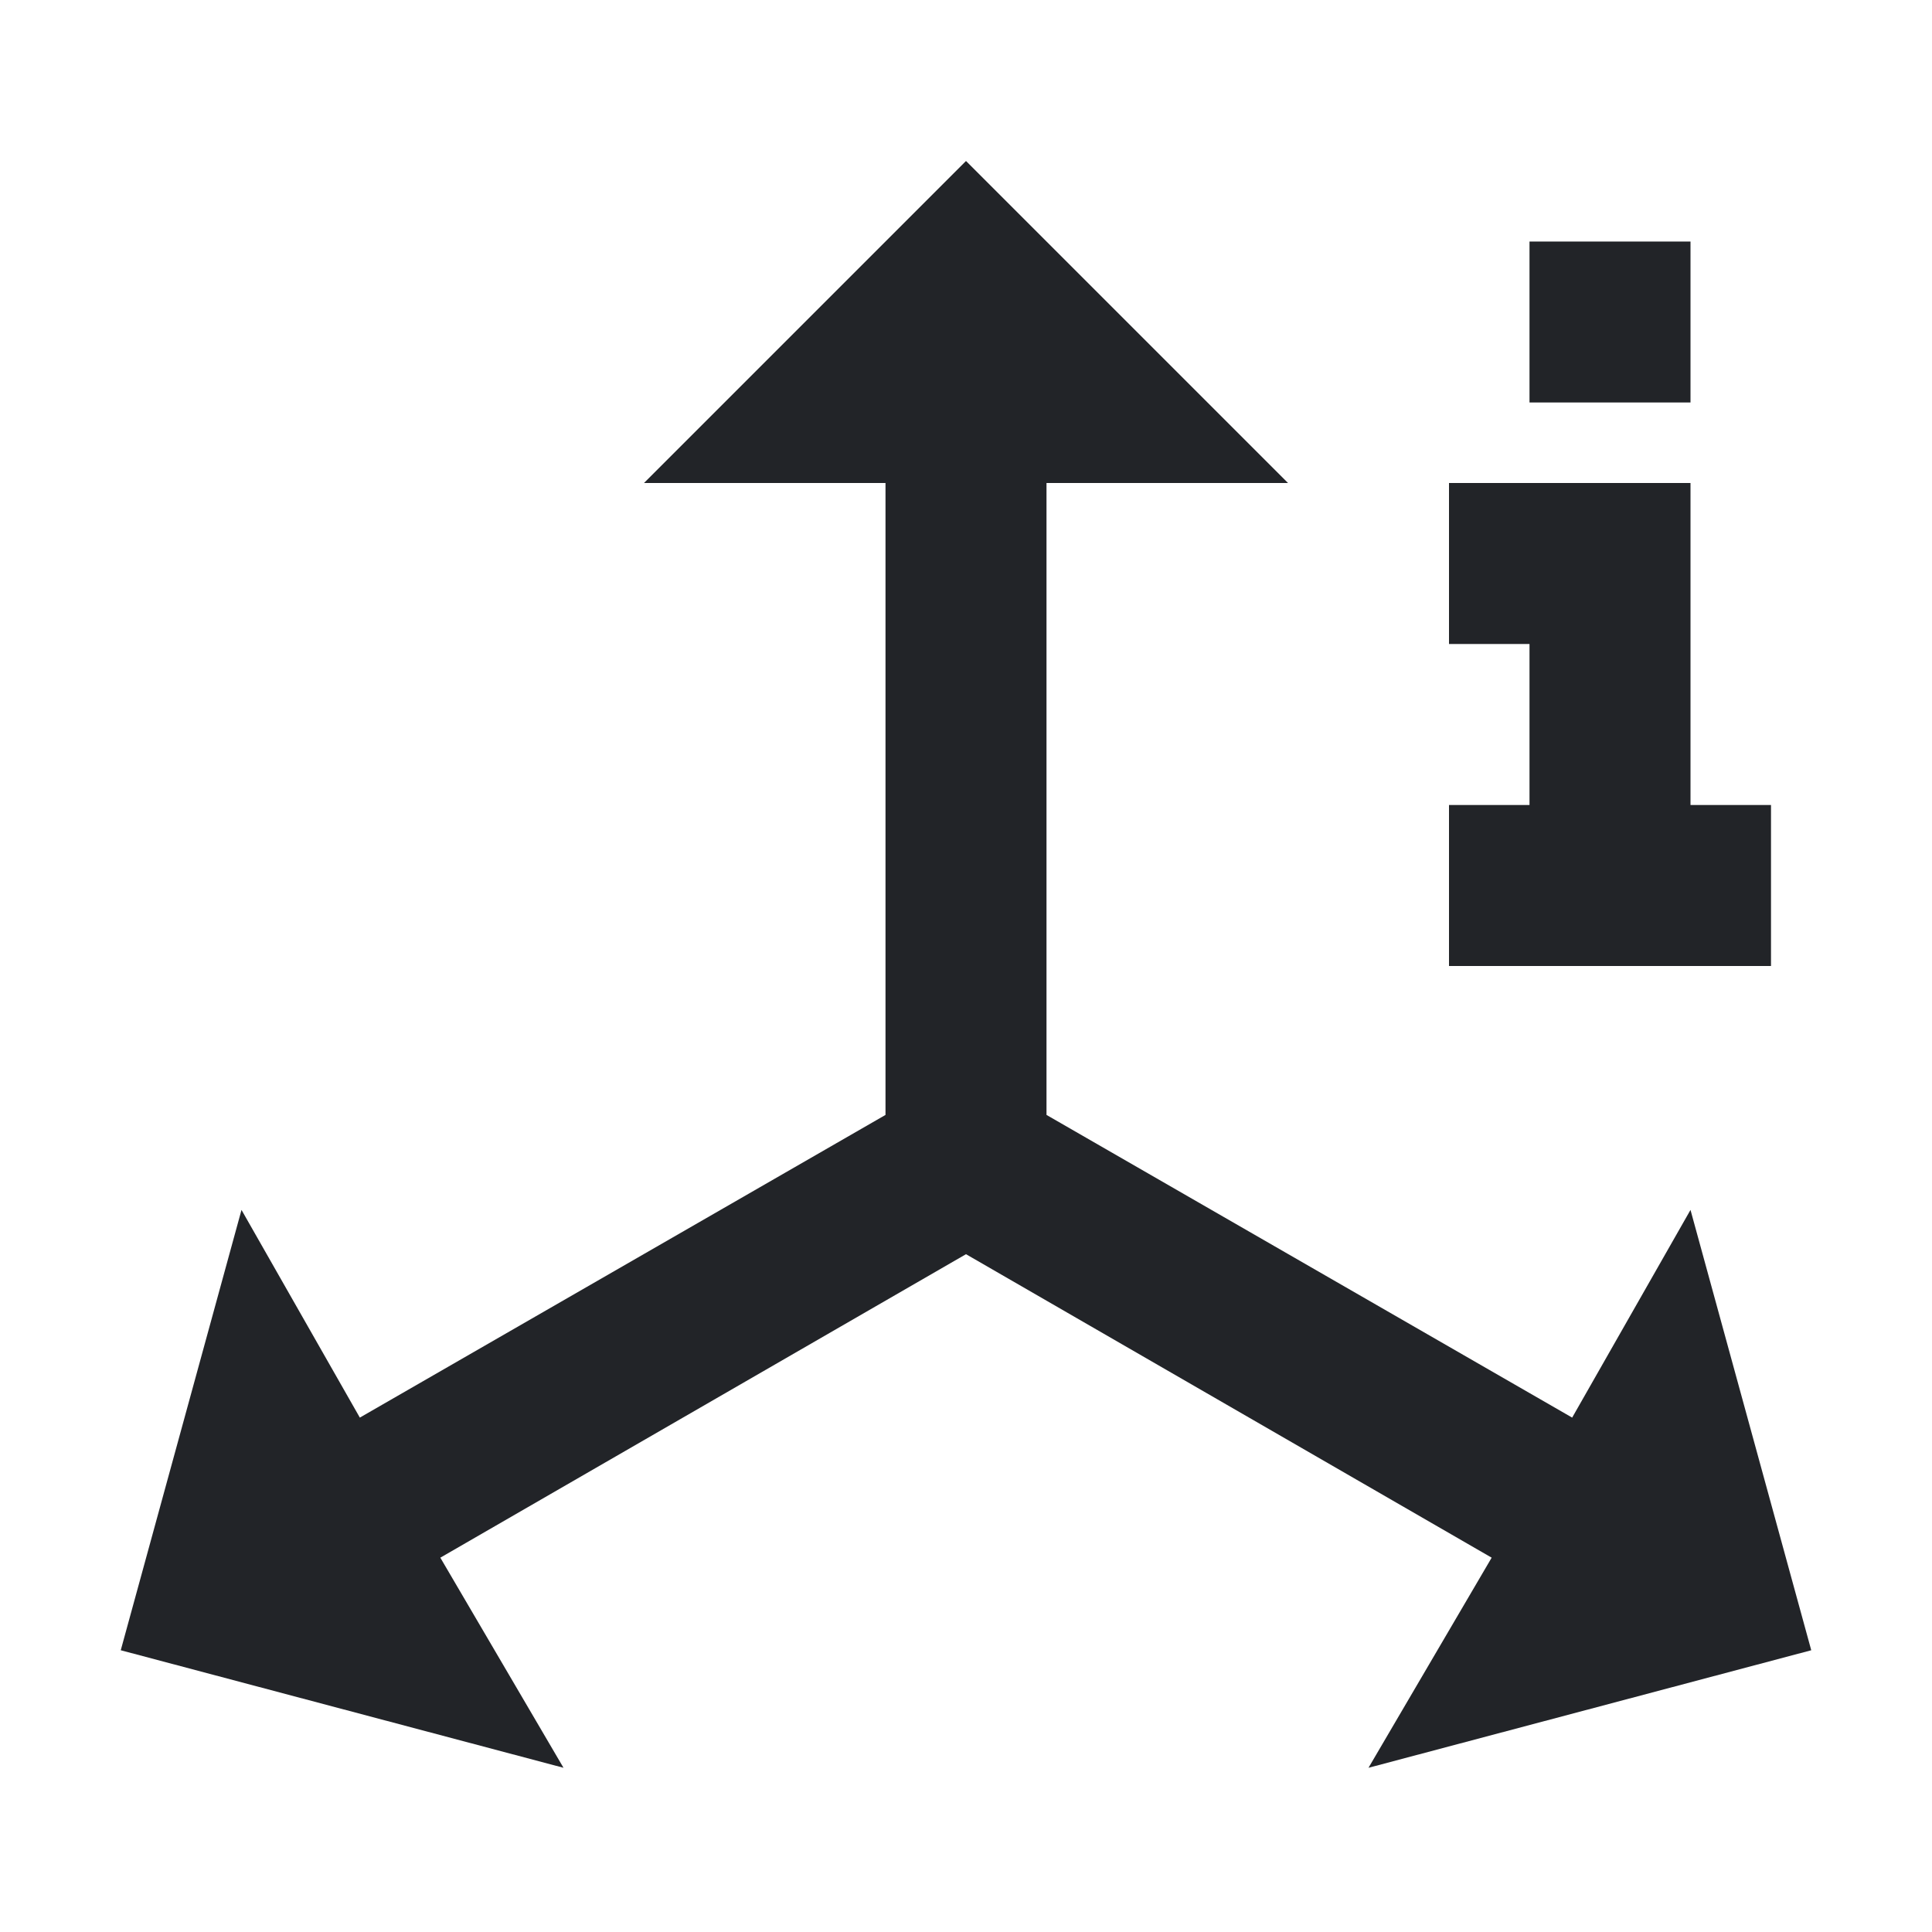 <?xml version="1.0" encoding="UTF-8"?><!DOCTYPE svg PUBLIC "-//W3C//DTD SVG 1.1//EN" "http://www.w3.org/Graphics/SVG/1.1/DTD/svg11.dtd"><svg fill="#222428" xmlns="http://www.w3.org/2000/svg" xmlns:xlink="http://www.w3.org/1999/xlink" version="1.1" id="mdi-axis-arrow-info" width="24" height="24" viewBox="0 0 24 24"><path d="M12 2L16 6H13V13.85L19.53 17.61L21 15.03L22.5 20.5L17 21.96L18.53 19.35L12 15.58L5.47 19.35L7 21.96L1.5 20.5L3 15.03L4.47 17.61L11 13.85V6H8L12 2M21 5H19V3H21V5M22 10V12H18V10H19V8H18V6H21V10H22Z" /></svg>
